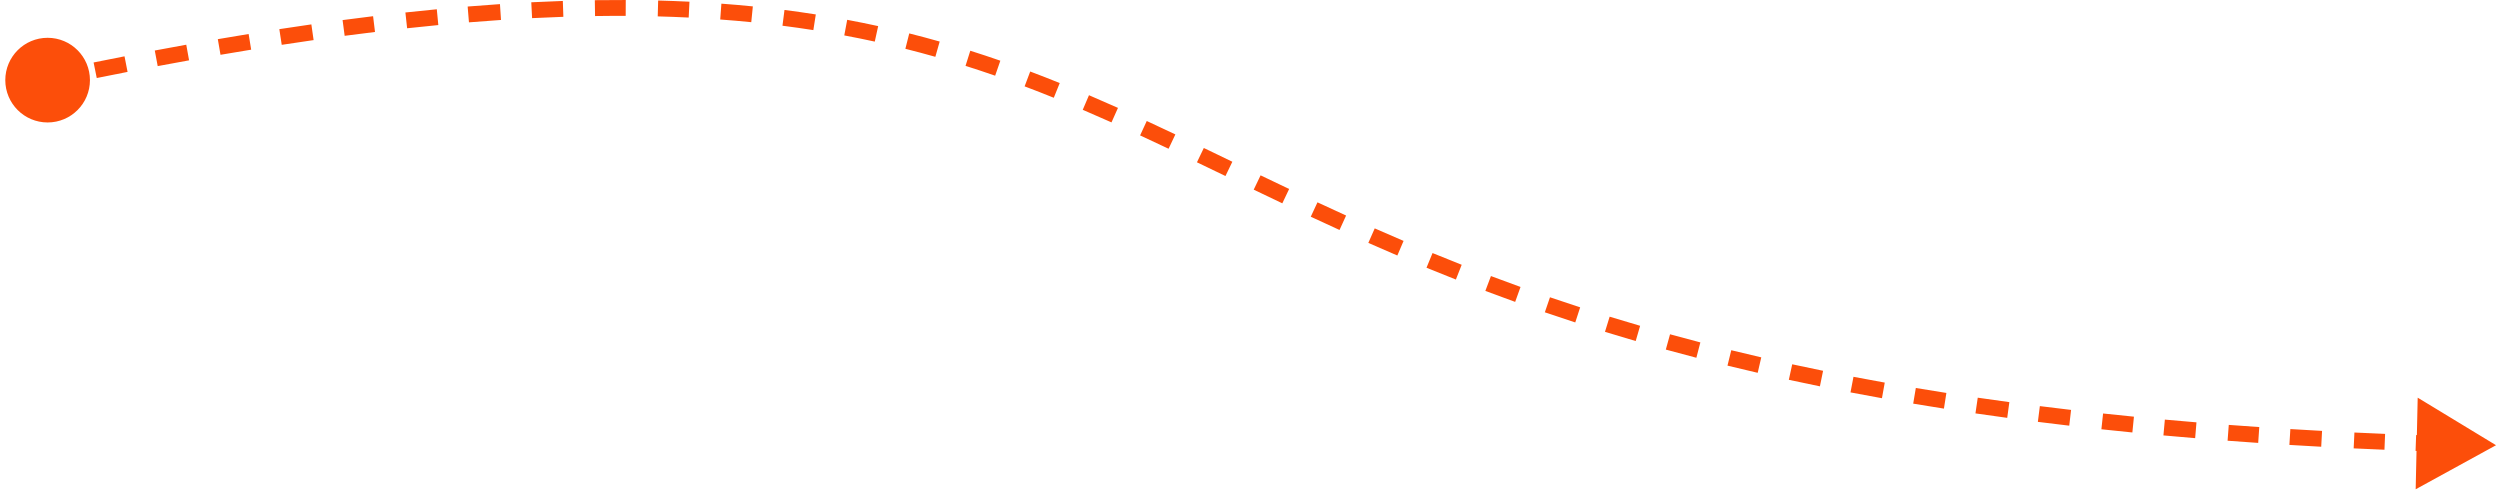 <svg width="315" height="62" viewBox="0 0 315 62" fill="none" xmlns="http://www.w3.org/2000/svg">
<path d="M314.5 56.097L304.375 61.649L304.629 50.105L314.5 56.097ZM11.333 10.097C11.333 13.042 8.946 15.43 6 15.43C3.054 15.43 0.667 13.042 0.667 10.097C0.667 7.151 3.054 4.763 6 4.763C8.946 4.763 11.333 7.151 11.333 10.097ZM308.355 56.944C307.012 56.905 305.681 56.862 304.362 56.816L304.432 54.817C305.747 54.864 307.074 54.906 308.413 54.945L308.355 56.944ZM300.441 56.667C299.136 56.613 297.843 56.556 296.562 56.496L296.656 54.498C297.933 54.558 299.222 54.615 300.523 54.669L300.441 56.667ZM292.473 56.289C291.123 56.216 289.787 56.139 288.463 56.059L288.585 54.062C289.903 54.143 291.235 54.219 292.58 54.292L292.473 56.289ZM284.532 55.806C283.234 55.718 281.949 55.626 280.676 55.531L280.825 53.536C282.093 53.631 283.374 53.723 284.668 53.81L284.532 55.806ZM276.59 55.209C275.242 55.097 273.91 54.981 272.591 54.862L272.772 52.87C274.085 52.989 275.413 53.104 276.755 53.215L276.59 55.209ZM268.679 54.491C267.363 54.36 266.061 54.226 264.775 54.088L264.988 52.099C266.27 52.237 267.565 52.371 268.876 52.5L268.679 54.491ZM260.725 53.634C259.392 53.479 258.074 53.319 256.771 53.155L257.021 51.17C258.318 51.334 259.629 51.493 260.957 51.648L260.725 53.634ZM252.91 52.65C251.559 52.467 250.225 52.279 248.907 52.087L249.196 50.108C250.507 50.299 251.834 50.486 253.179 50.668L252.91 52.65ZM244.934 51.486C243.627 51.281 242.337 51.072 241.063 50.858L241.394 48.886C242.661 49.098 243.944 49.306 245.244 49.51L244.934 51.486ZM237.126 50.175C235.786 49.935 234.465 49.69 233.162 49.441L233.539 47.477C234.834 47.725 236.147 47.968 237.479 48.207L237.126 50.175ZM229.308 48.679C227.984 48.409 226.679 48.134 225.393 47.855L225.818 45.9C227.095 46.178 228.392 46.451 229.708 46.719L229.308 48.679ZM221.47 46.975C220.182 46.678 218.913 46.376 217.663 46.069L218.139 44.127C219.381 44.431 220.641 44.731 221.92 45.027L221.47 46.975ZM213.742 45.078C212.439 44.739 211.156 44.395 209.893 44.047L210.425 42.119C211.678 42.465 212.952 42.806 214.246 43.143L213.742 45.078ZM206.097 42.971C204.785 42.589 203.496 42.202 202.227 41.811L202.816 39.9C204.075 40.288 205.355 40.672 206.656 41.051L206.097 42.971ZM198.483 40.627C197.183 40.205 195.906 39.779 194.65 39.349L195.297 37.457C196.543 37.883 197.811 38.306 199.101 38.725L198.483 40.627ZM190.911 38.038C189.637 37.58 188.385 37.119 187.154 36.655L187.859 34.783C189.081 35.244 190.323 35.701 191.587 36.156L190.911 38.038ZM183.44 35.223C182.186 34.729 180.953 34.232 179.74 33.734L180.5 31.884C181.705 32.379 182.928 32.872 184.173 33.362L183.44 35.223ZM176.065 32.194C174.827 31.665 173.609 31.135 172.409 30.605L173.217 28.776C174.41 29.303 175.62 29.829 176.85 30.354L176.065 32.194ZM168.78 28.977C167.555 28.42 166.348 27.863 165.156 27.307L166.002 25.494C167.189 26.048 168.39 26.602 169.609 27.157L168.78 28.977ZM161.572 25.619C160.357 25.042 159.157 24.467 157.968 23.896L158.834 22.093C160.021 22.663 161.219 23.237 162.431 23.812L161.572 25.619ZM154.408 22.18C153.201 21.598 152.004 21.02 150.815 20.449L151.681 18.646C152.872 19.218 154.07 19.797 155.277 20.379L154.408 22.18ZM147.241 18.743C146.041 18.174 144.845 17.613 143.652 17.061L144.492 15.246C145.692 15.801 146.893 16.365 148.097 16.936L147.241 18.743ZM140.048 15.42C138.843 14.881 137.637 14.352 136.426 13.835L137.212 11.996C138.434 12.518 139.65 13.051 140.865 13.594L140.048 15.42ZM132.778 12.318C131.561 11.827 130.337 11.348 129.101 10.882L129.807 9.011C131.057 9.482 132.296 9.967 133.527 10.464L132.778 12.318ZM125.388 9.537C124.158 9.11 122.915 8.697 121.656 8.299L122.258 6.392C123.536 6.796 124.797 7.215 126.044 7.648L125.388 9.537ZM117.854 7.159C116.613 6.807 115.355 6.47 114.077 6.149L114.565 4.209C115.862 4.535 117.14 4.877 118.4 5.235L117.854 7.159ZM110.221 5.243C108.962 4.967 107.682 4.707 106.379 4.463L106.747 2.497C108.07 2.745 109.37 3.009 110.649 3.289L110.221 5.243ZM102.482 3.794C101.208 3.594 99.912 3.41 98.591 3.241L98.845 1.257C100.184 1.428 101.499 1.615 102.791 1.818L102.482 3.794ZM94.66 2.795C93.379 2.667 92.076 2.554 90.748 2.456L90.895 0.461C92.24 0.561 93.56 0.675 94.858 0.805L94.66 2.795ZM86.775 2.212C85.497 2.149 84.197 2.1 82.874 2.065L82.927 0.065C84.265 0.101 85.58 0.151 86.873 0.214L86.775 2.212ZM78.837 2.002C77.571 1.996 76.284 2.003 74.976 2.022L74.947 0.022C76.268 0.003 77.567 -0.004 78.846 0.002L78.837 2.002ZM70.984 2.119C69.692 2.162 68.378 2.217 67.043 2.285L66.942 0.287C68.288 0.219 69.613 0.163 70.917 0.12L70.984 2.119ZM63.128 2.515C61.802 2.603 60.456 2.704 59.088 2.816L58.924 0.823C60.302 0.709 61.659 0.609 62.995 0.519L63.128 2.515ZM55.228 3.159C53.936 3.283 52.626 3.417 51.297 3.562L51.08 1.573C52.418 1.428 53.737 1.293 55.037 1.168L55.228 3.159ZM47.25 4.028C45.993 4.18 44.719 4.342 43.427 4.513L43.165 2.531C44.463 2.359 45.744 2.196 47.009 2.042L47.25 4.028ZM39.515 5.053C38.194 5.242 36.855 5.441 35.498 5.649L35.195 3.672C36.558 3.463 37.904 3.263 39.232 3.073L39.515 5.053ZM31.648 6.259C30.375 6.466 29.087 6.681 27.783 6.905L27.445 4.934C28.754 4.709 30.048 4.493 31.327 4.285L31.648 6.259ZM23.824 7.602C22.521 7.837 21.204 8.079 19.871 8.33L19.501 6.365C20.839 6.113 22.162 5.869 23.469 5.634L23.824 7.602ZM16.073 9.059C14.793 9.309 13.499 9.567 12.191 9.832L11.794 7.872C13.106 7.606 14.405 7.347 15.689 7.096L16.073 9.059ZM8.224 10.649C7.556 10.789 6.884 10.931 6.208 11.075L5.792 9.119C6.47 8.975 7.144 8.832 7.814 8.692L8.224 10.649Z" fill="#FC4E0A"/>
</svg>
